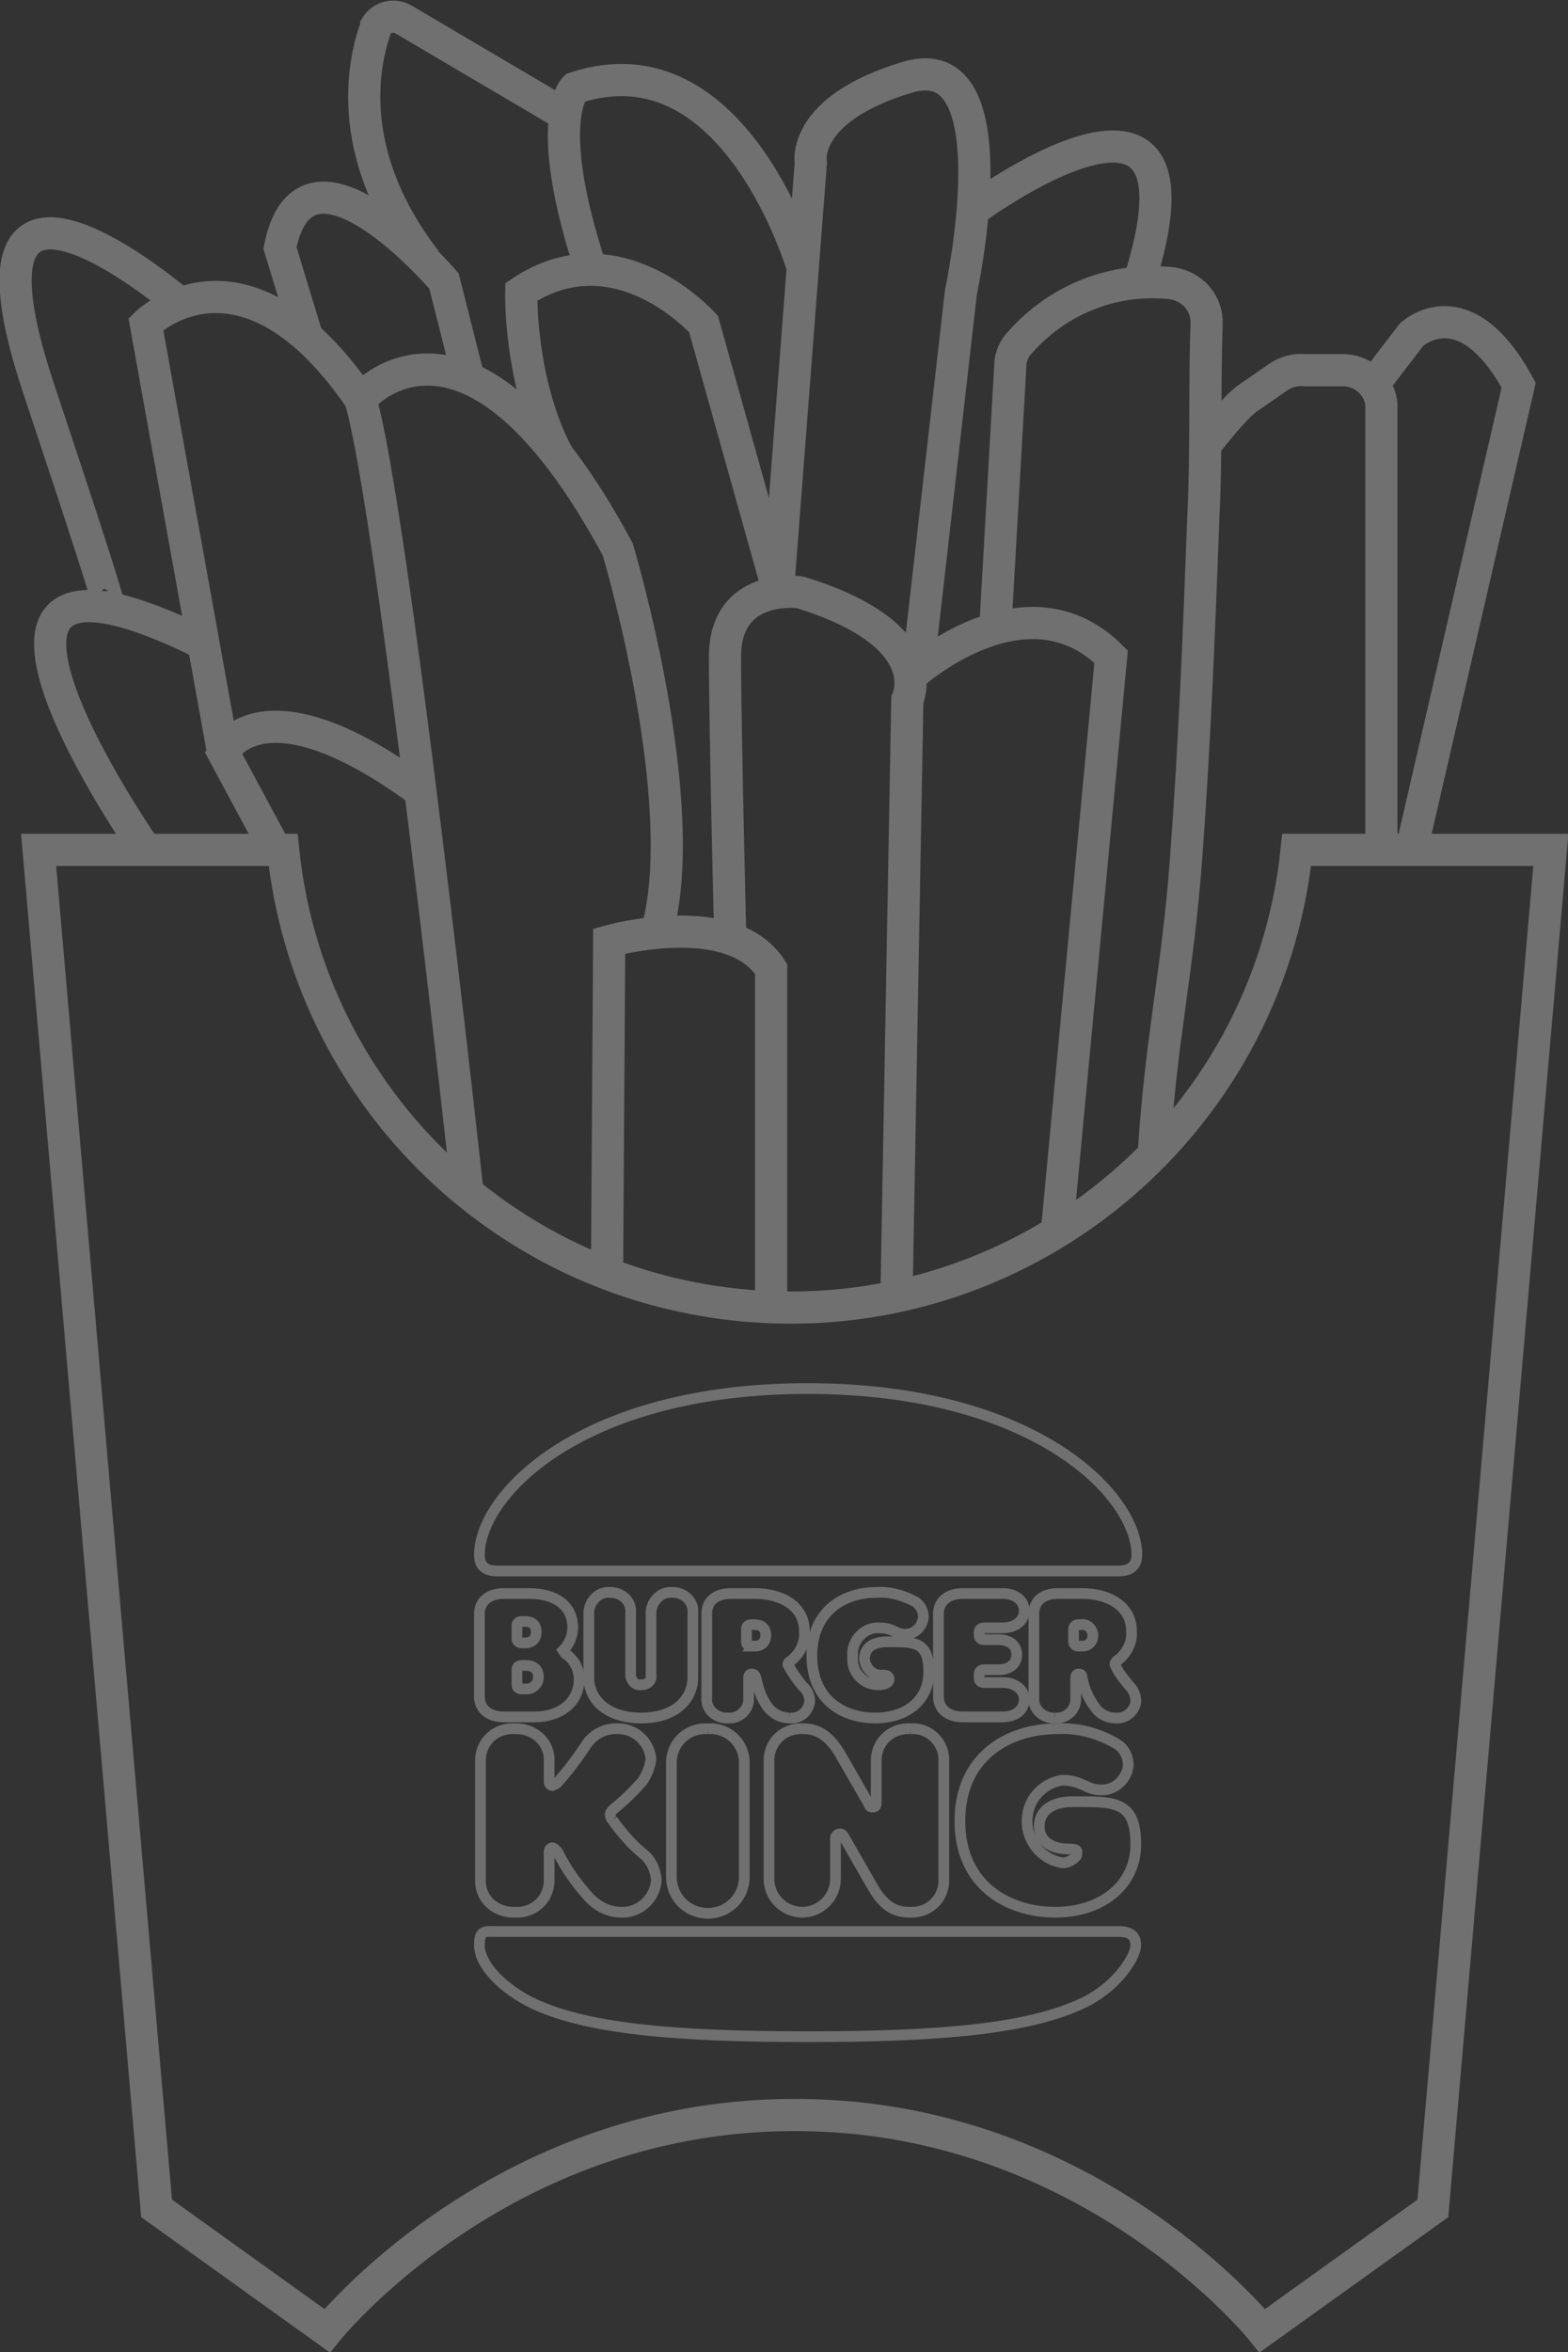 <?xml version="1.0" encoding="utf-8"?>
<!-- Generator: Adobe Illustrator 23.0.5, SVG Export Plug-In . SVG Version: 6.00 Build 0)  -->
<svg version="1.1" id="Layer_1" xmlns="http://www.w3.org/2000/svg" xmlns:xlink="http://www.w3.org/1999/xlink" x="0px" y="0px"
	 viewBox="0 0 146.2 219.2" style="enable-background:new 0 0 146.2 219.2;" xml:space="preserve">
<rect x="0" y="0" width="146.2" height="219.2" fill="#333333" stroke="none"/>
<style type="text/css">
	.st0{opacity:0.3;}
	.st1{fill:none;stroke:#FFFFFF;stroke-width:3;stroke-miterlimit:10;}
	.st2{fill:none;stroke:#FFFFFF;stroke-miterlimit:10;}
</style>
<g class="st0">
	<path class="st1" d="M120.9,79.2c-2.7,26.1-26,45.1-52.1,42.4c-22.4-2.3-40.1-20-42.4-42.4H3.6l11,126.6l15.9,11.4
		c0,0,15.9-19.9,43.1-20.1h1c27.2,0.2,43.1,20.1,43.1,20.1l15.9-11.4l11-126.6H120.9z"/>
	<path class="st1" d="M83.6,120.2l1-55c0,0,3-6-10-10c0,0-7-1-7,6s0.5,26.6,0.5,26.6"/>
	<path class="st1" d="M43.6,111.2c0,0-7-64-10-74c0,0,10-12,24,14c0,0,7.1,23.7,3.6,35.8"/>
	<path class="st1" d="M98.6,114.2l5-53c-8-8-18.7,1.8-18.7,1.8"/>
	<path class="st1" d="M107.6,107.2c0.7-10.8,2.2-16.5,3-27.3s1.2-21.1,1.6-31.7c0.3-6,0.1-12,0.3-18c0.1-1.9-1.3-3.5-3.2-3.8
		c-5.3-0.6-10.5,1.4-14.1,5.4c-0.6,0.6-1,1.4-1,2.3l-1.4,24.5"/>
	<path class="st1" d="M25.7,79.2l-4.9-9.1c0,0,3.5-7.2,18.2,3.5"/>
	<path class="st1" d="M56.6,118.7l0.2-31c0,0,11.4-3.2,15.1,2.6v30.8"/>
	<path class="st1" d="M52,42.4c-3.6-6.8-3.4-15.2-3.4-15.2c9-6,17,3,17,3l7,25"/>
	<path class="st1" d="M72.6,54.2l3-39c0,0-1-5,9-8s5,20,5,20l-4,35"/>
	<path class="st1" d="M128.8,79.2V38.1c0.1-1.9-1.5-3.5-3.4-3.6c0,0-0.1,0-0.1,0h-3.7c-0.9-0.1-1.8,0.2-2.5,0.7l-2.6,1.8
		c-1.2,0.7-3.9,4.2-3.9,4.2"/>
	<path class="st1" d="M20.8,70.1l-7.2-39.9c0,0,9-9,20,7"/>
	<path class="st1" d="M43.7,35.3l-2.3-9.1c0,0-12.9-15.2-15.3-3.1l2.5,8.2"/>
	<path class="st1" d="M16.8,28.3c0,0-22.2-19.1-13.2,7.9s6,19,6,19"/>
	<path class="st1" d="M13.6,79.2c0,0-23.3-33.4,5.4-19.2"/>
	<path class="st1" d="M90.7,19.6c0,0,23.1-17.1,15.5,6.7"/>
	<path class="st1" d="M74.9,25.1c0,0-6.3-21.9-21.3-16.9c0,0-3.1,2.9,1.5,16.9"/>
	<path class="st1" d="M52.7,10.7L37.6,1.8c-0.9-0.5-2-0.2-2.5,0.6C35.1,2.5,35,2.6,35,2.7c-1.3,3.7-2.7,12,4.7,21.6"/>
	<path class="st1" d="M128,35.9l3.6-4.7c0,0,4.9-4.7,10,4.7l-10,43.3"/>
</g>
<g class="st0">
	<path class="st2" d="M101.3,186.5c-5.1,2.6-13.8,3.3-26,3.3s-20.9-0.7-26-3.3c-3-1.6-4.6-3.7-4.6-5.2s0.5-1.3,1.7-1.3h57.9
		c1.1,0,1.6,0.4,1.6,1.3S104.4,184.9,101.3,186.5 M104.3,146.4H46.4c-1.2,0-1.7-0.5-1.7-1.5c0-5.6,9.5-15.5,30.6-15.5
		s30.7,9.9,30.7,15.5C106,145.9,105.4,146.4,104.3,146.4"/>
	<path class="st2" d="M57.1,169.6c-0.1-0.1-0.2-0.3-0.2-0.5c0-0.2,0.1-0.3,0.3-0.5c1-0.8,1.9-1.7,2.7-2.6c0.4-0.6,0.7-1.3,0.8-2.1
		c-0.2-1.7-1.6-2.9-3.3-2.8c-1.1,0-2.2,0.6-2.8,1.6c-0.8,1.2-1.7,2.4-2.7,3.5l-0.4,0.2c-0.2,0-0.3-0.2-0.3-0.4v-1.8
		c0.1-1.7-1.2-3-2.9-3.1c-0.1,0-0.2,0-0.3,0c-1.7-0.1-3.1,1.1-3.2,2.8c0,0.1,0,0.2,0,0.3v10.9c-0.1,1.7,1.2,3,2.9,3.1
		c0.1,0,0.2,0,0.3,0c1.7,0.1,3.1-1.1,3.2-2.8c0-0.1,0-0.2,0-0.3v-2.5c0-0.2,0.1-0.4,0.3-0.4s0.4,0.3,0.5,0.4c0.8,1.6,1.8,3,3,4.3
		c0.8,0.8,1.8,1.3,2.9,1.3c1.7,0.1,3.2-1.3,3.3-3c-0.1-1-0.5-1.9-1.3-2.5C58.8,171.8,57.9,170.7,57.1,169.6"/>
	<path class="st2" d="M81.6,160.1c3,0,5-1.7,5-4.3s-1.1-2.8-3.3-2.8h-0.6c-1.2,0-2.1,0.5-2.1,1.6c0.1,0.9,0.8,1.6,1.7,1.5
		c0,0,0,0,0,0c0.4,0,0.6,0.1,0.6,0.4S82.5,157,82,157c-1.3,0.1-2.5-1-2.5-2.3c0-0.1,0-0.3,0-0.4c-0.1-1.3,0.9-2.5,2.2-2.6
		c0.1,0,0.2,0,0.3,0c1.3,0,1.5,0.6,2.4,0.6c0.9,0,1.6-0.7,1.7-1.6c0-0.6-0.3-1.1-0.7-1.4c-1.1-0.6-2.4-1-3.7-0.9c-3.1,0-6,1.8-6,5.9
		S78.6,160.1,81.6,160.1"/>
	<path class="st2" d="M47,160h2.8c2.6,0,4.2-1.5,4.2-3.5c0-1-0.5-1.9-1.3-2.4l-0.2-0.3l0.2-0.2c0.4-0.5,0.7-1.2,0.7-1.9
		c0-2.1-1.6-3.2-4.1-3.2H47c-1.5,0-2.3,0.8-2.3,1.9v7.7C44.7,159.2,45.5,160,47,160 M48.2,151.5c0-0.2,0.1-0.4,0.5-0.4h0.2
		c0.9,0,1.1,0.5,1.1,1c0,0.6-0.4,1-1,1c0,0-0.1,0-0.1,0h-0.2c-0.4,0-0.5-0.2-0.5-0.4L48.2,151.5z M48.2,155.6c0-0.2,0.1-0.4,0.5-0.4
		H49c1,0,1.2,0.6,1.2,1.1c0,0.6-0.5,1.1-1.1,1.1c0,0-0.1,0-0.1,0h-0.3c-0.4,0-0.5-0.2-0.5-0.4V155.6z"/>
	<path class="st2" d="M98.3,160.1c1,0.1,1.9-0.6,2-1.6c0-0.1,0-0.2,0-0.3v-1.8c0-0.3,0.1-0.4,0.3-0.4s0.3,0.1,0.3,0.4
		c0.2,1,0.6,1.9,1.2,2.7c0.4,0.6,1.1,1,1.9,1c0.9,0.1,1.8-0.6,1.9-1.5c0,0,0-0.1,0-0.1c0-0.5-0.2-1-0.6-1.4c-0.5-0.6-1-1.2-1.3-1.9
		c-0.1-0.1,0-0.3,0.1-0.4c0.9-0.6,1.5-1.7,1.4-2.8c0-2.3-2.1-3.5-4.6-3.5h-2.2c-1.6,0-2.3,0.8-2.3,1.9v7.8c-0.1,1,0.7,1.8,1.7,1.9
		C98.2,160.1,98.2,160.1,98.3,160.1 M100.1,151.8c0-0.2,0.2-0.4,0.4-0.4h0.3c0.5-0.1,1,0.3,1.1,0.9c0,0,0,0.1,0,0.1c0,0.6-0.4,1-1,1
		c0,0-0.1,0-0.1,0h-0.3c-0.2,0-0.4-0.2-0.4-0.4V151.8z"/>
	<path class="st2" d="M66,161.1c-1.8-0.1-3.3,1.2-3.4,3c0,0.1,0,0.3,0,0.4v10.4c0,1.9,1.5,3.4,3.4,3.4c1.9,0,3.4-1.5,3.4-3.4v-10.4
		c0.1-1.8-1.2-3.3-3-3.4C66.3,161.1,66.1,161.1,66,161.1"/>
	<path class="st2" d="M101,167.9h-1c-1.7,0-3.1,0.7-3.1,2.3s1.5,2.1,2.6,2.1s0.9,0.2,0.9,0.5s-0.7,0.8-1.3,0.8
		c-2.1-0.3-3.6-2.3-3.3-4.4c0.2-1.7,1.5-3,3.2-3.3c1.9,0,2.3,0.9,3.6,0.9c1.3,0.1,2.5-1,2.6-2.3c0-0.8-0.4-1.6-1.1-2
		c-1.7-1-3.6-1.5-5.5-1.4c-4.6,0-9.1,2.6-9.1,8.6s4.5,8.5,8.9,8.5s7.5-2.6,7.5-6.3S104.3,167.9,101,167.9"/>
	<path class="st2" d="M93.5,160c1.1,0,2-0.6,2-1.6s-0.9-1.6-2-1.6h-1.7c-0.4,0-0.5-0.2-0.5-0.4V156c0-0.2,0.1-0.4,0.5-0.4h1.3
		c1,0,1.7-0.5,1.7-1.4s-0.7-1.4-1.7-1.4h-1.3c-0.4,0-0.5-0.2-0.5-0.4v-0.3c0-0.2,0.1-0.4,0.5-0.4h1.7c1.1,0,2-0.6,2-1.6
		s-0.9-1.6-2-1.6h-3.7c-1.5,0-2.3,0.8-2.3,1.9v7.7c0,1.1,0.8,1.9,2.3,1.9L93.5,160z"/>
	<path class="st2" d="M59.8,160.1c3.1,0,4.8-1.7,4.8-3.8v-6c0.1-1-0.7-1.8-1.7-1.9c-0.1,0-0.1,0-0.2,0c-1-0.1-1.9,0.7-2,1.8
		c0,0,0,0.1,0,0.1v5.8c0.1,0.4-0.2,0.8-0.7,0.9c-0.1,0-0.1,0-0.2,0c-0.5,0.1-0.9-0.3-1-0.8c0,0,0-0.1,0-0.1v-5.8
		c0.1-1-0.7-1.8-1.7-1.9c-0.1,0-0.1,0-0.2,0c-1-0.1-1.9,0.7-2,1.8c0,0,0,0.1,0,0.1v6C54.9,158.4,56.6,160.1,59.8,160.1"/>
	<path class="st2" d="M73.6,160.1c1,0.1,1.8-0.6,1.9-1.6c0-0.5-0.3-1.1-0.7-1.4c-0.5-0.6-0.9-1.2-1.3-1.9c-0.1-0.1,0-0.3,0.2-0.4
		c0.9-0.7,1.4-1.7,1.3-2.8c0-2.3-2.1-3.5-4.6-3.5h-2.2c-1.6,0-2.3,0.8-2.3,1.9v7.8c-0.1,1,0.7,1.8,1.7,1.9c0.1,0,0.1,0,0.2,0
		c1,0.1,1.9-0.6,2-1.6c0-0.1,0-0.2,0-0.3v-1.8c0-0.3,0.1-0.4,0.3-0.4s0.3,0.1,0.4,0.4c0.2,1,0.5,1.9,1.1,2.7
		C72.1,159.7,72.8,160.1,73.6,160.1 M70.3,153.4h-0.2c-0.4,0-0.5-0.2-0.5-0.4v-1.2c0-0.2,0.1-0.4,0.5-0.4h0.2c0.9,0,1.1,0.5,1.1,1
		c0,0.6-0.4,1-1,1C70.4,153.4,70.3,153.4,70.3,153.4"/>
	<path class="st2" d="M84.9,161.1c-1.7-0.1-3.1,1.1-3.2,2.8c0,0.1,0,0.2,0,0.3v3.8c0,0.3-0.1,0.4-0.3,0.4s-0.3,0-0.4-0.3l-2.7-4.7
		c-1.1-1.8-2.2-2.3-3.4-2.3c-1.7-0.1-3.1,1.1-3.2,2.8c0,0.1,0,0.3,0,0.4v10.8c0,1.7,1.4,3.1,3.1,3.1s3.1-1.4,3.1-3.1v-3.8
		c0-0.2,0.2-0.4,0.4-0.4c0.2,0,0.3,0.1,0.4,0.3l2.7,4.7c1.1,1.9,2.2,2.3,3.4,2.3c1.7,0.1,3.1-1.1,3.2-2.8c0-0.1,0-0.3,0-0.4v-10.8
		c0.1-1.6-1.1-3-2.7-3.1C85.2,161.1,85,161.1,84.9,161.1"/>
</g>
</svg>

